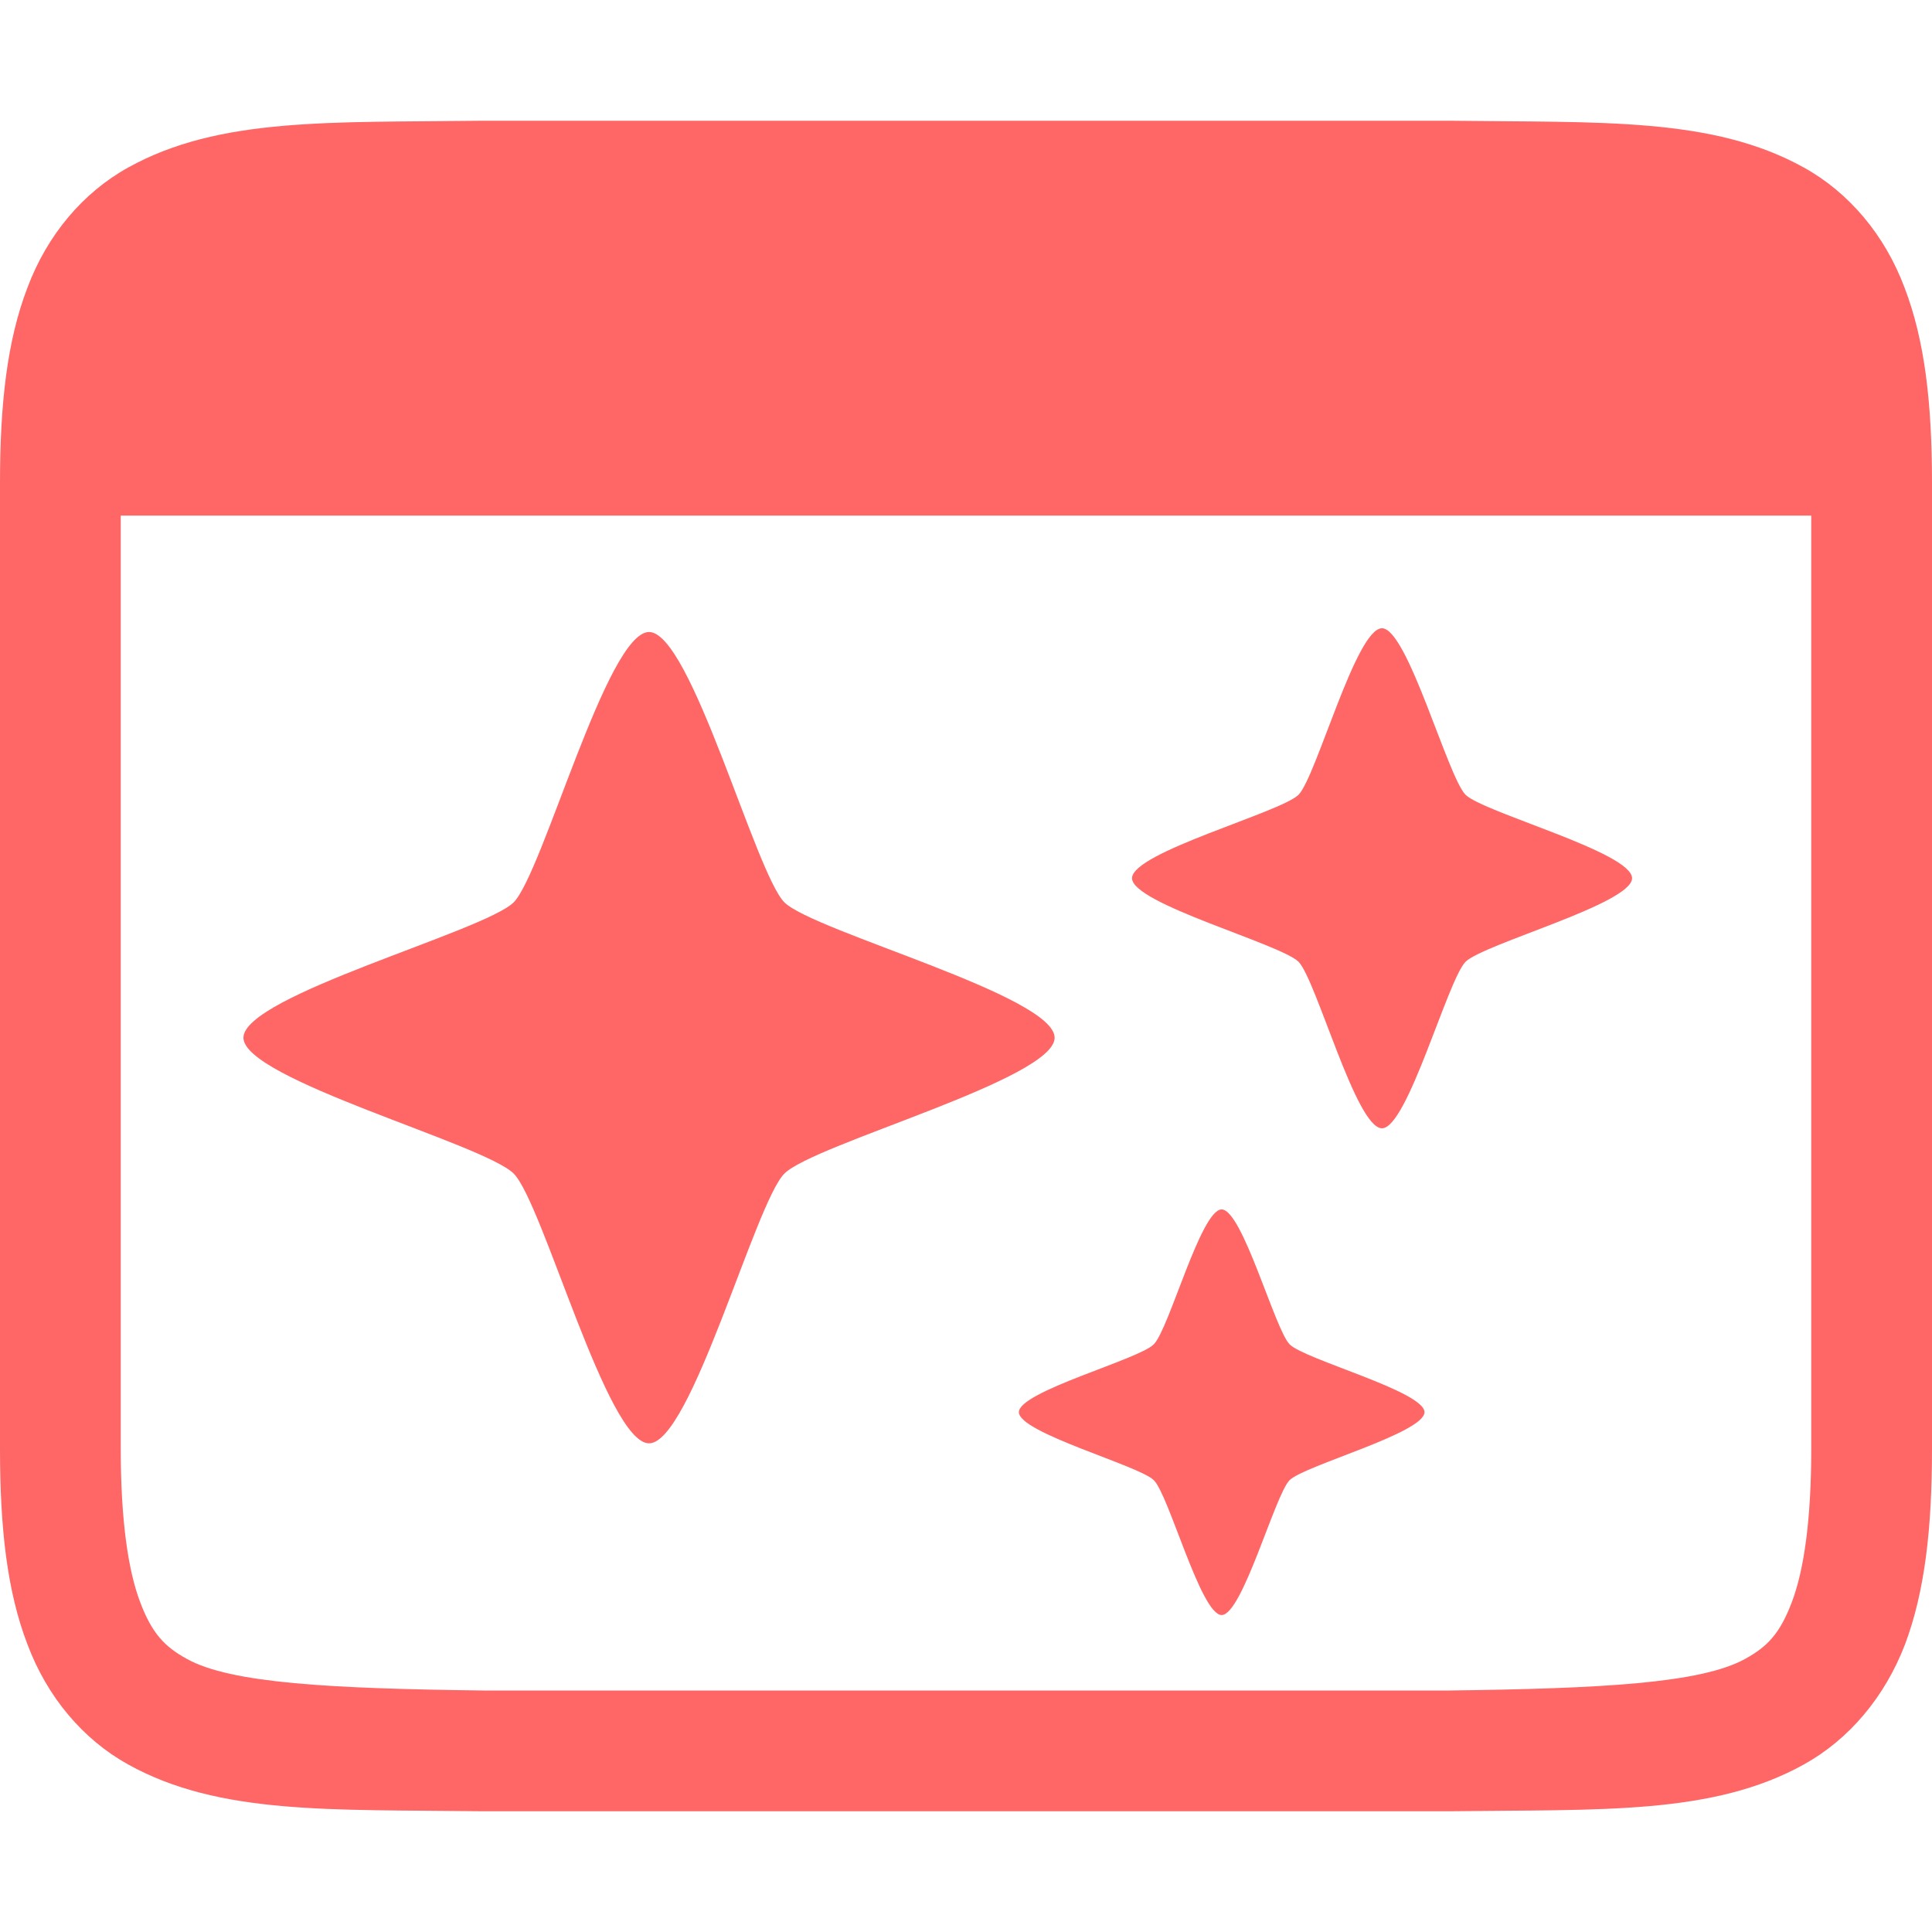 
<svg xmlns="http://www.w3.org/2000/svg" xmlns:xlink="http://www.w3.org/1999/xlink" width="16px" height="16px" viewBox="0 0 16 16" version="1.1">
<g id="surface1">
<path style=" stroke:none;fill-rule:nonzero;fill:#ff6666;fill-opacity:1;" d="M 3.992 1 C 2.734 1.016 1.816 0.969 1.062 1.387 C 0.688 1.594 0.391 1.945 0.227 2.383 C 0.059 2.82 0 3.344 0 4 L 0 12 C 0 12.656 0.059 13.18 0.227 13.617 C 0.391 14.055 0.688 14.406 1.062 14.613 C 1.816 15.031 2.734 14.984 3.992 15 L 12.008 15 C 13.266 14.984 14.184 15.031 14.938 14.613 C 15.312 14.406 15.609 14.055 15.777 13.617 C 15.941 13.18 16 12.656 16 12 L 16 4 C 16 3.344 15.941 2.82 15.773 2.383 C 15.609 1.945 15.312 1.594 14.938 1.387 C 14.184 0.969 13.266 1.016 12.008 1 Z M 4 2 L 12 2 C 13.258 2.016 14.086 2.059 14.453 2.262 C 14.637 2.363 14.742 2.473 14.84 2.734 C 14.938 2.992 15 3.406 15 4 L 15 12 C 15 12.594 14.938 13.008 14.84 13.266 C 14.742 13.527 14.637 13.637 14.453 13.738 C 14.086 13.941 13.258 13.984 12 14 L 4 14 C 2.742 13.984 1.91 13.941 1.547 13.738 C 1.363 13.637 1.258 13.527 1.16 13.266 C 1.062 13.008 1 12.594 1 12 L 1 4 C 1 3.406 1.062 2.992 1.16 2.734 C 1.258 2.473 1.363 2.363 1.547 2.262 C 1.91 2.059 2.742 2.016 4 2 Z M 4 2 "/>
<path style=" stroke:none;fill-rule:nonzero;fill:#ff6666;fill-opacity:1;" d="M 0.809 1.91 L 15.215 1.91 L 15.215 4.27 L 0.809 4.27 Z M 0.809 1.91 "/>
<path style=" stroke:none;fill-rule:nonzero;fill:#ff6666;fill-opacity:1;" d="M 5.375 11.953 C 5.027 11.953 4.496 9.961 4.254 9.719 C 4.008 9.473 2.016 8.938 2.016 8.594 C 2.016 8.246 4.008 7.715 4.254 7.473 C 4.496 7.227 5.027 5.234 5.375 5.234 C 5.723 5.234 6.254 7.227 6.496 7.473 C 6.742 7.715 8.734 8.246 8.734 8.594 C 8.734 8.938 6.742 9.473 6.496 9.719 C 6.254 9.961 5.723 11.953 5.375 11.953 Z M 5.375 11.953 "/>
<path style=" stroke:none;fill-rule:nonzero;fill:#ff6666;fill-opacity:1;" d="M 10.117 13.375 C 9.945 13.375 9.68 12.379 9.555 12.258 C 9.434 12.137 8.438 11.867 8.438 11.695 C 8.438 11.523 9.434 11.258 9.555 11.133 C 9.68 11.012 9.945 10.016 10.117 10.016 C 10.289 10.016 10.559 11.012 10.68 11.133 C 10.801 11.258 11.797 11.523 11.797 11.695 C 11.797 11.867 10.801 12.137 10.68 12.258 C 10.559 12.379 10.289 13.375 10.117 13.375 Z M 10.117 13.375 "/>
<path style=" stroke:none;fill-rule:nonzero;fill:#ff6666;fill-opacity:1;" d="M 11.445 9.344 C 11.23 9.344 10.902 8.117 10.754 7.965 C 10.602 7.816 9.375 7.484 9.375 7.273 C 9.375 7.059 10.602 6.73 10.754 6.582 C 10.902 6.43 11.23 5.203 11.445 5.203 C 11.656 5.203 11.988 6.43 12.137 6.582 C 12.289 6.73 13.516 7.059 13.516 7.273 C 13.516 7.484 12.289 7.816 12.137 7.965 C 11.988 8.117 11.656 9.344 11.445 9.344 Z M 11.445 9.344 "/>
</g>
</svg>
